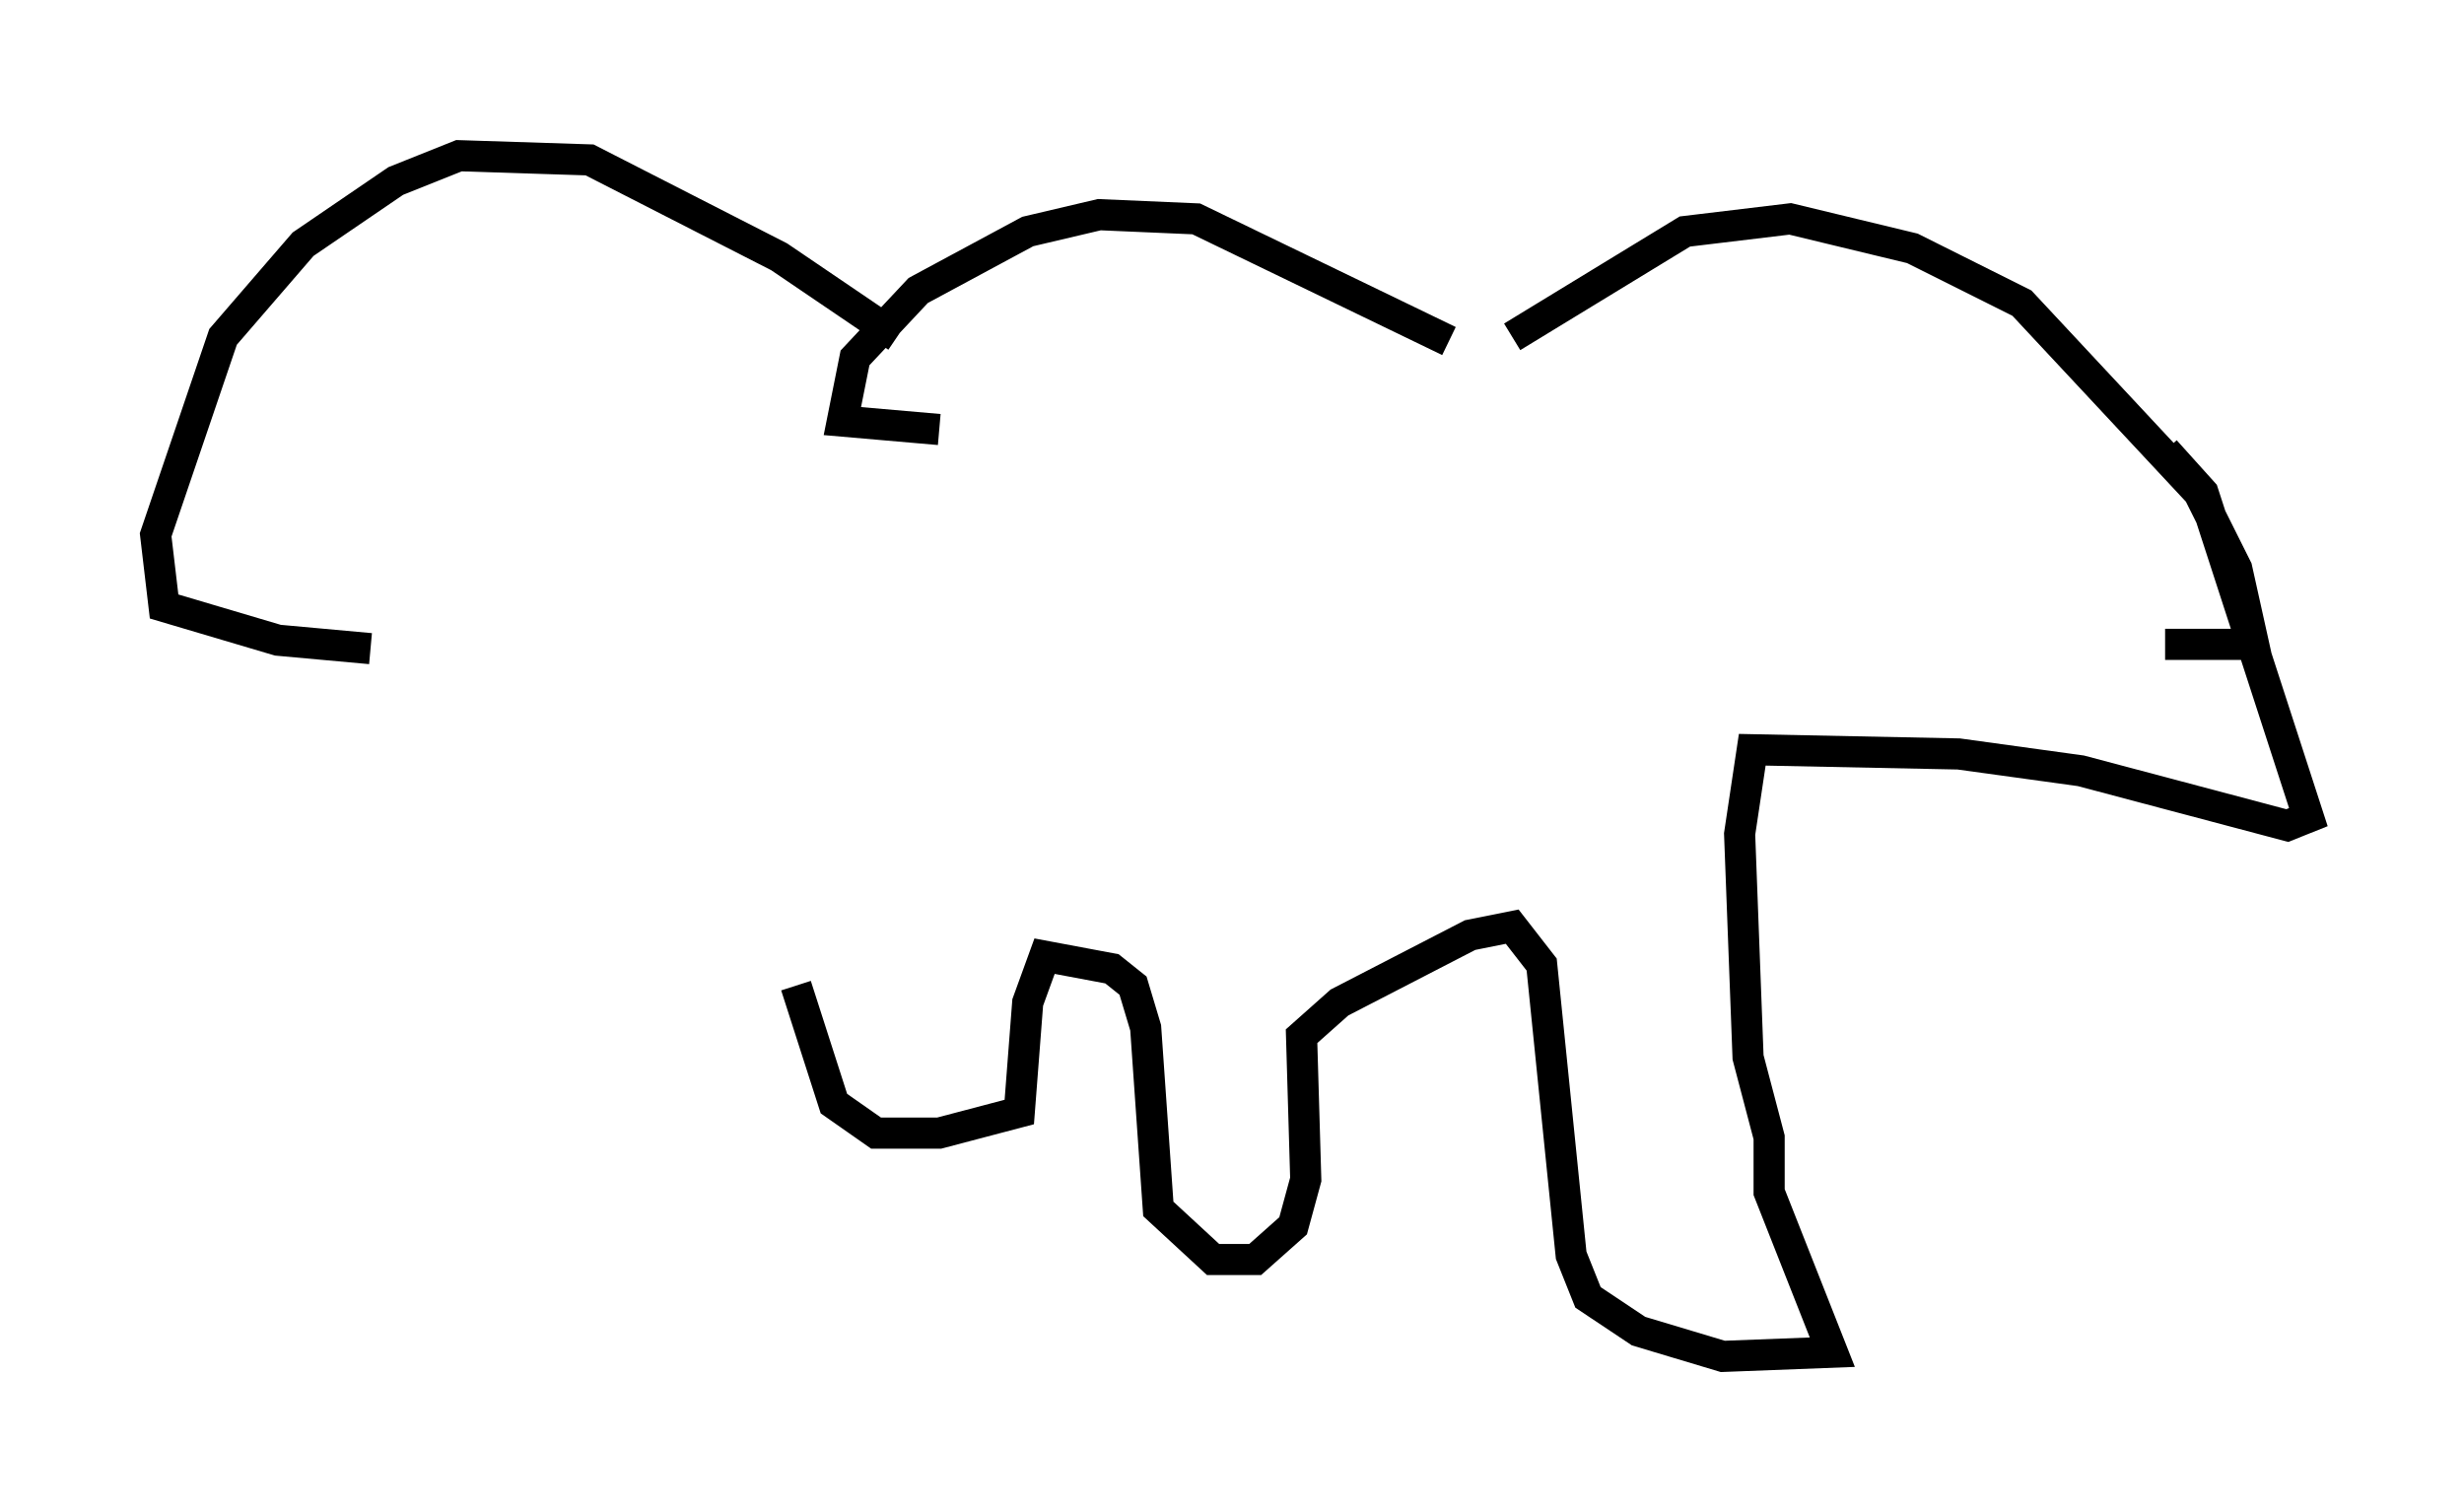 <?xml version="1.0" encoding="utf-8" ?>
<svg baseProfile="full" height="48.565" version="1.1" width="79.147" xmlns="http://www.w3.org/2000/svg" xmlns:ev="http://www.w3.org/2001/xml-events" xmlns:xlink="http://www.w3.org/1999/xlink"><defs /><rect fill="white" height="48.565" width="79.147" x="0" y="0" /><path d="M48.031, 12.442 m-1.488, -1.488 l-8.119, -3.924 -3.112, -0.135 l-2.3, 0.541 -3.518, 1.894 l-2.03, 2.165 -0.406, 2.03 l3.112, 0.271 m18.403, -2.977 l5.548, -3.383 3.383, -0.406 l3.924, 0.947 3.518, 1.759 l5.683, 6.089 1.218, 2.436 l0.541, 2.436 -2.842, 0.0 m-40.73, -9.878 l-3.789, -2.571 -6.089, -3.112 l-4.195, -0.135 -2.03, 0.812 l-2.977, 2.03 -2.571, 2.977 l-2.165, 6.36 0.271, 2.3 l3.654, 1.083 2.977, 0.271 m57.645, -6.36 l1.218, 1.353 3.383, 10.419 l-0.677, 0.271 -6.631, -1.759 l-3.924, -0.541 -6.631, -0.135 l-0.406, 2.706 0.271, 7.172 l0.677, 2.571 0.0, 1.759 l2.03, 5.142 -3.518, 0.135 l-2.706, -0.812 -1.624, -1.083 l-0.541, -1.353 -0.947, -9.337 l-0.947, -1.218 -1.353, 0.271 l-4.195, 2.165 -1.218, 1.083 l0.135, 4.601 -0.406, 1.488 l-1.218, 1.083 -1.353, 0.0 l-1.759, -1.624 -0.406, -5.819 l-0.406, -1.353 -0.677, -0.541 l-2.165, -0.406 -0.541, 1.488 l-0.271, 3.518 -2.571, 0.677 l-2.03, 0.0 -1.353, -0.947 l-1.218, -3.789 " fill="none" stroke="black" stroke-width="1" /></svg>